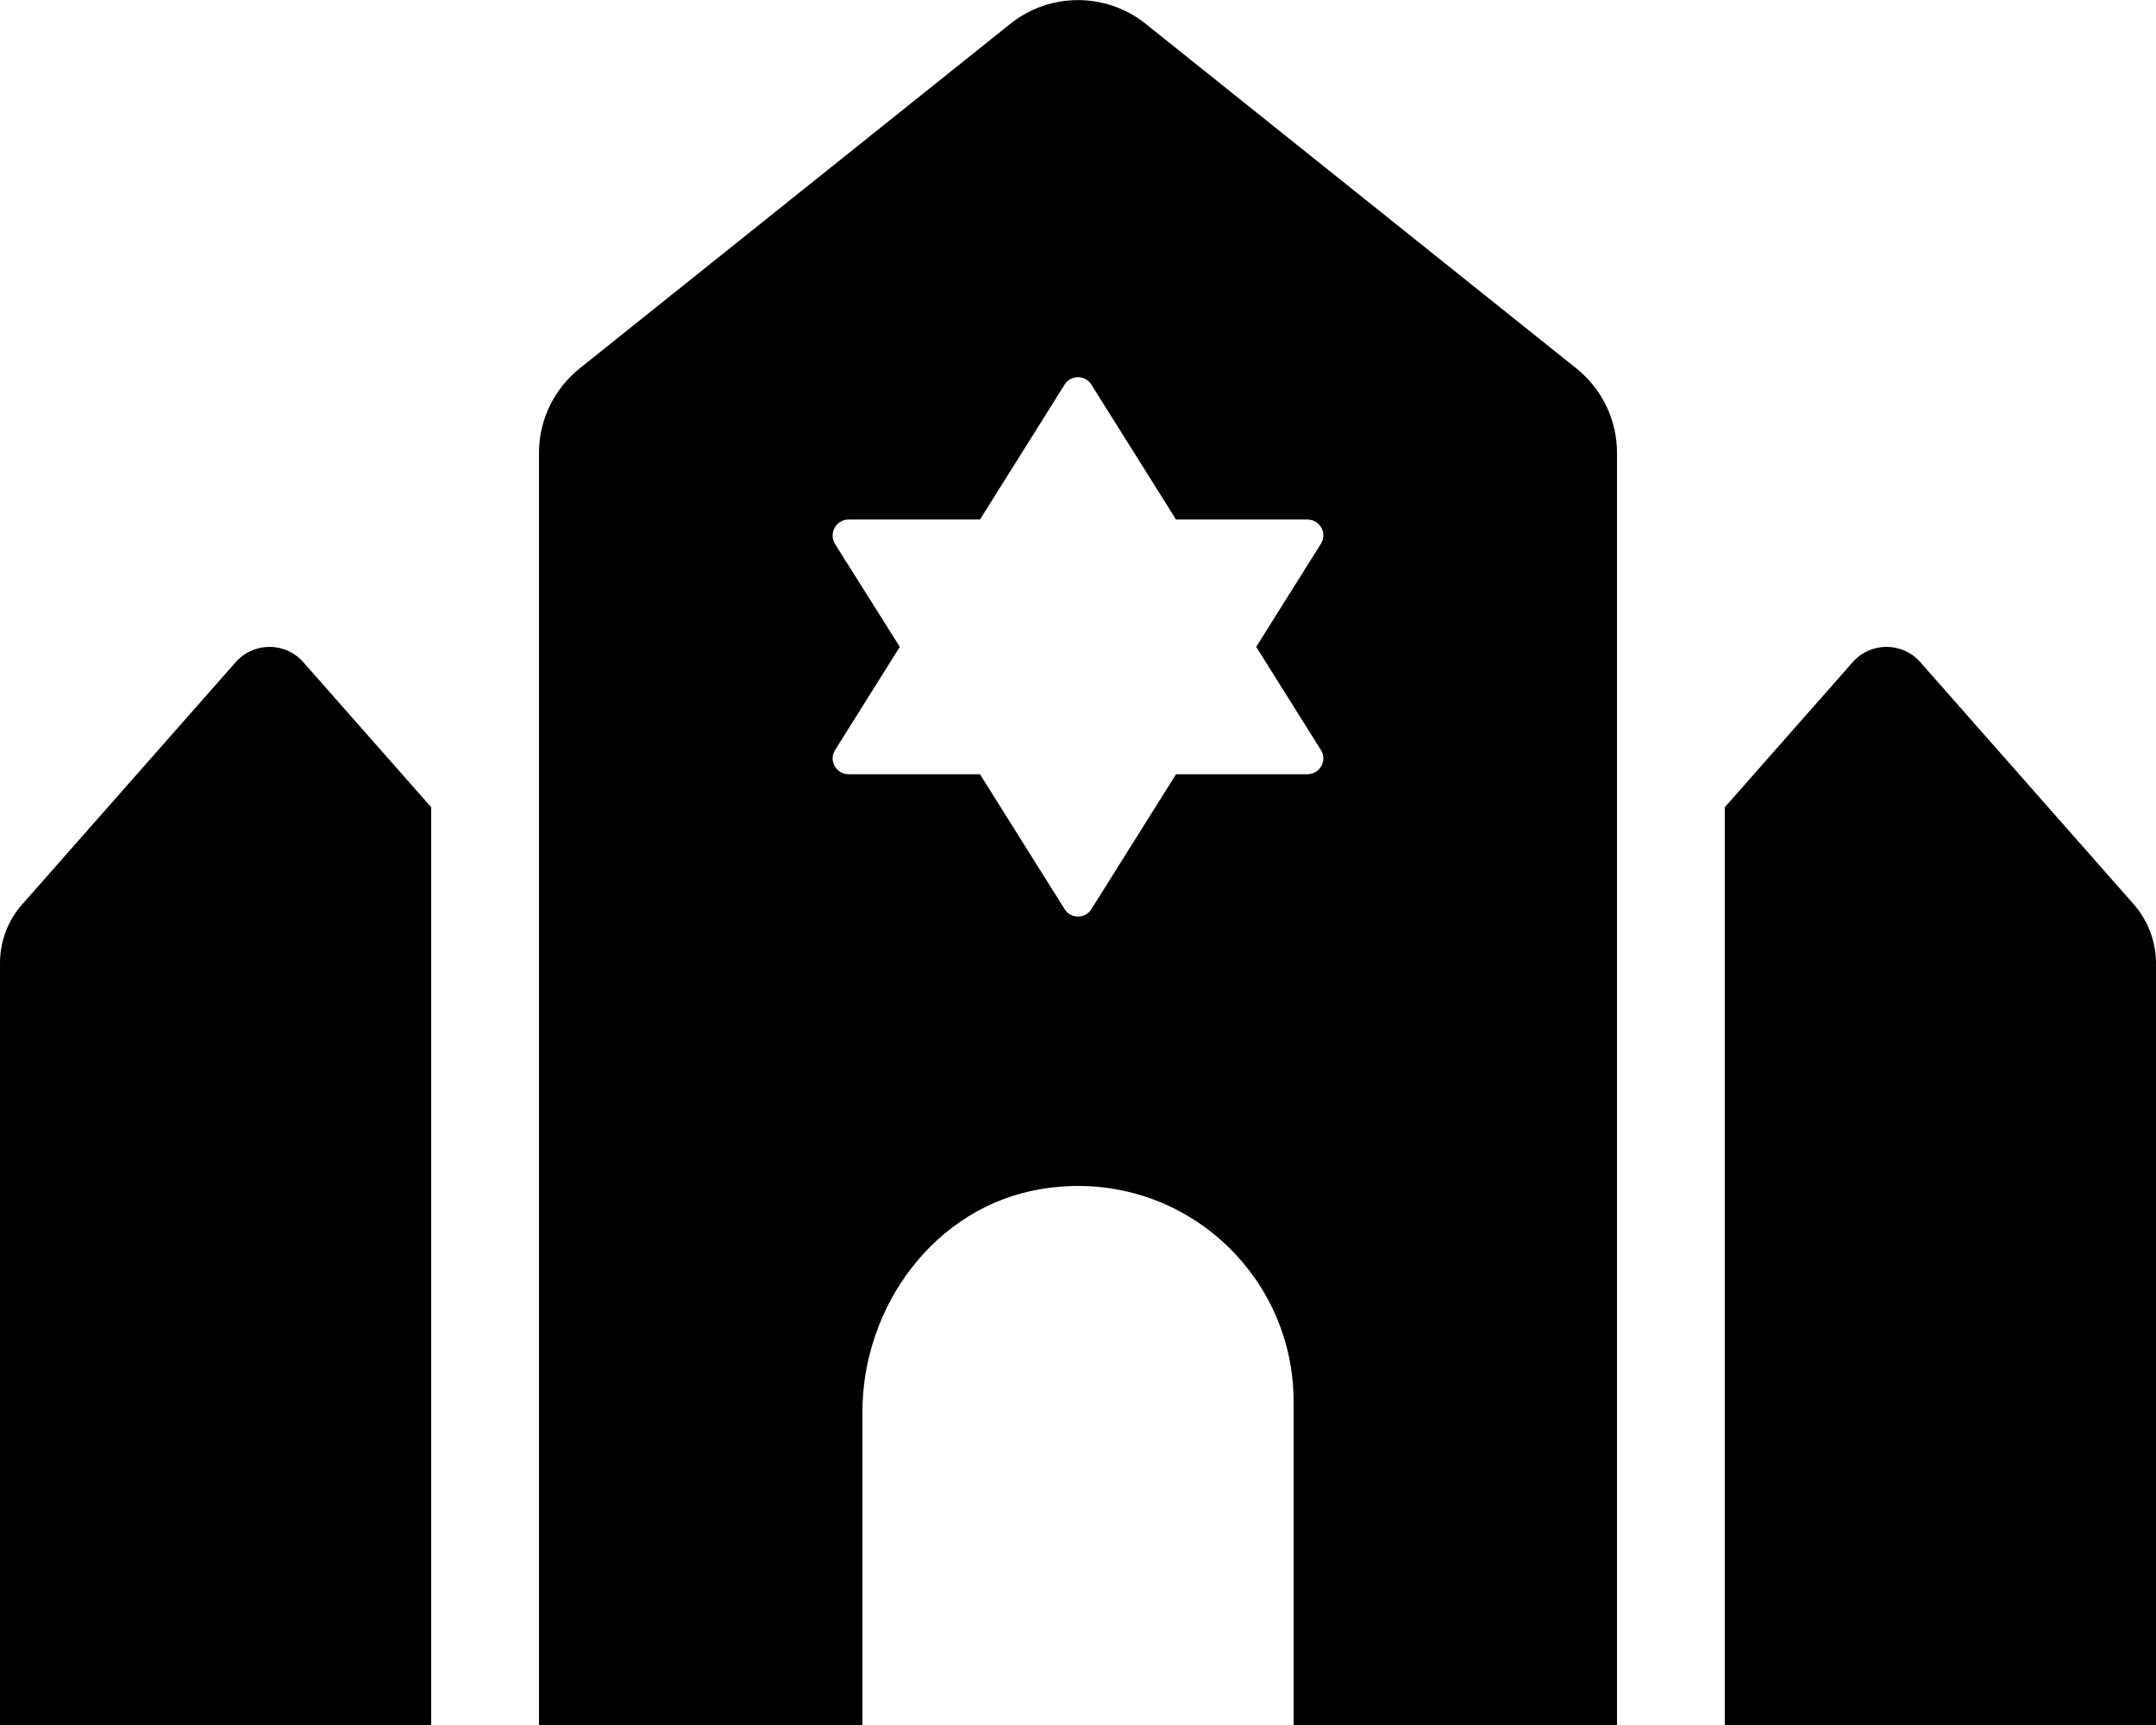 <svg xmlns="http://www.w3.org/2000/svg" width="100%" height="100%" viewBox="0 0 640 512"><path fill="currentColor" d="M70 196.5c5.3-6 14.7-6 20 0l38 43.1v272.4h-128v-226.1l0 0c0-6.8 2.5-12.9 6.7-17.6zM633.3 268.3c4.3 4.9 6.7 11.1 6.7 17.6v226.1h-128v-272.4l38-43.1c5.3-6 14.7-6 20 0zM340 7l128 102.4c7.6 6.1 12 15.3 12 25v377.6h-96v-96c0-38.9-34.7-69.7-74.8-63.1-31.5 5.1-53.3 34.7-53.2 66.5v92.6h-96v-377.6c0-10.1 4.7-19.1 12-25l128-102.4c11.7-9.3 28.3-9.3 40 0zM392.1 222.6l-19.2-30.6 19.2-30.6c2-3.1-0.3-7.2-4-7.2h-39l-25.1-40c-1.8-3-6.2-3-8 0l-25.1 40h-39c-3.7 0-6 4.1-4 7.3l19.2 30.5-19.2 30.6c-2 3.1 0.3 7.2 4 7.2h39l25.1 40c1.8 3 6.2 3 8 0l25.1-40h39c3.7 0 6-4.1 4-7.2z" /></svg>
